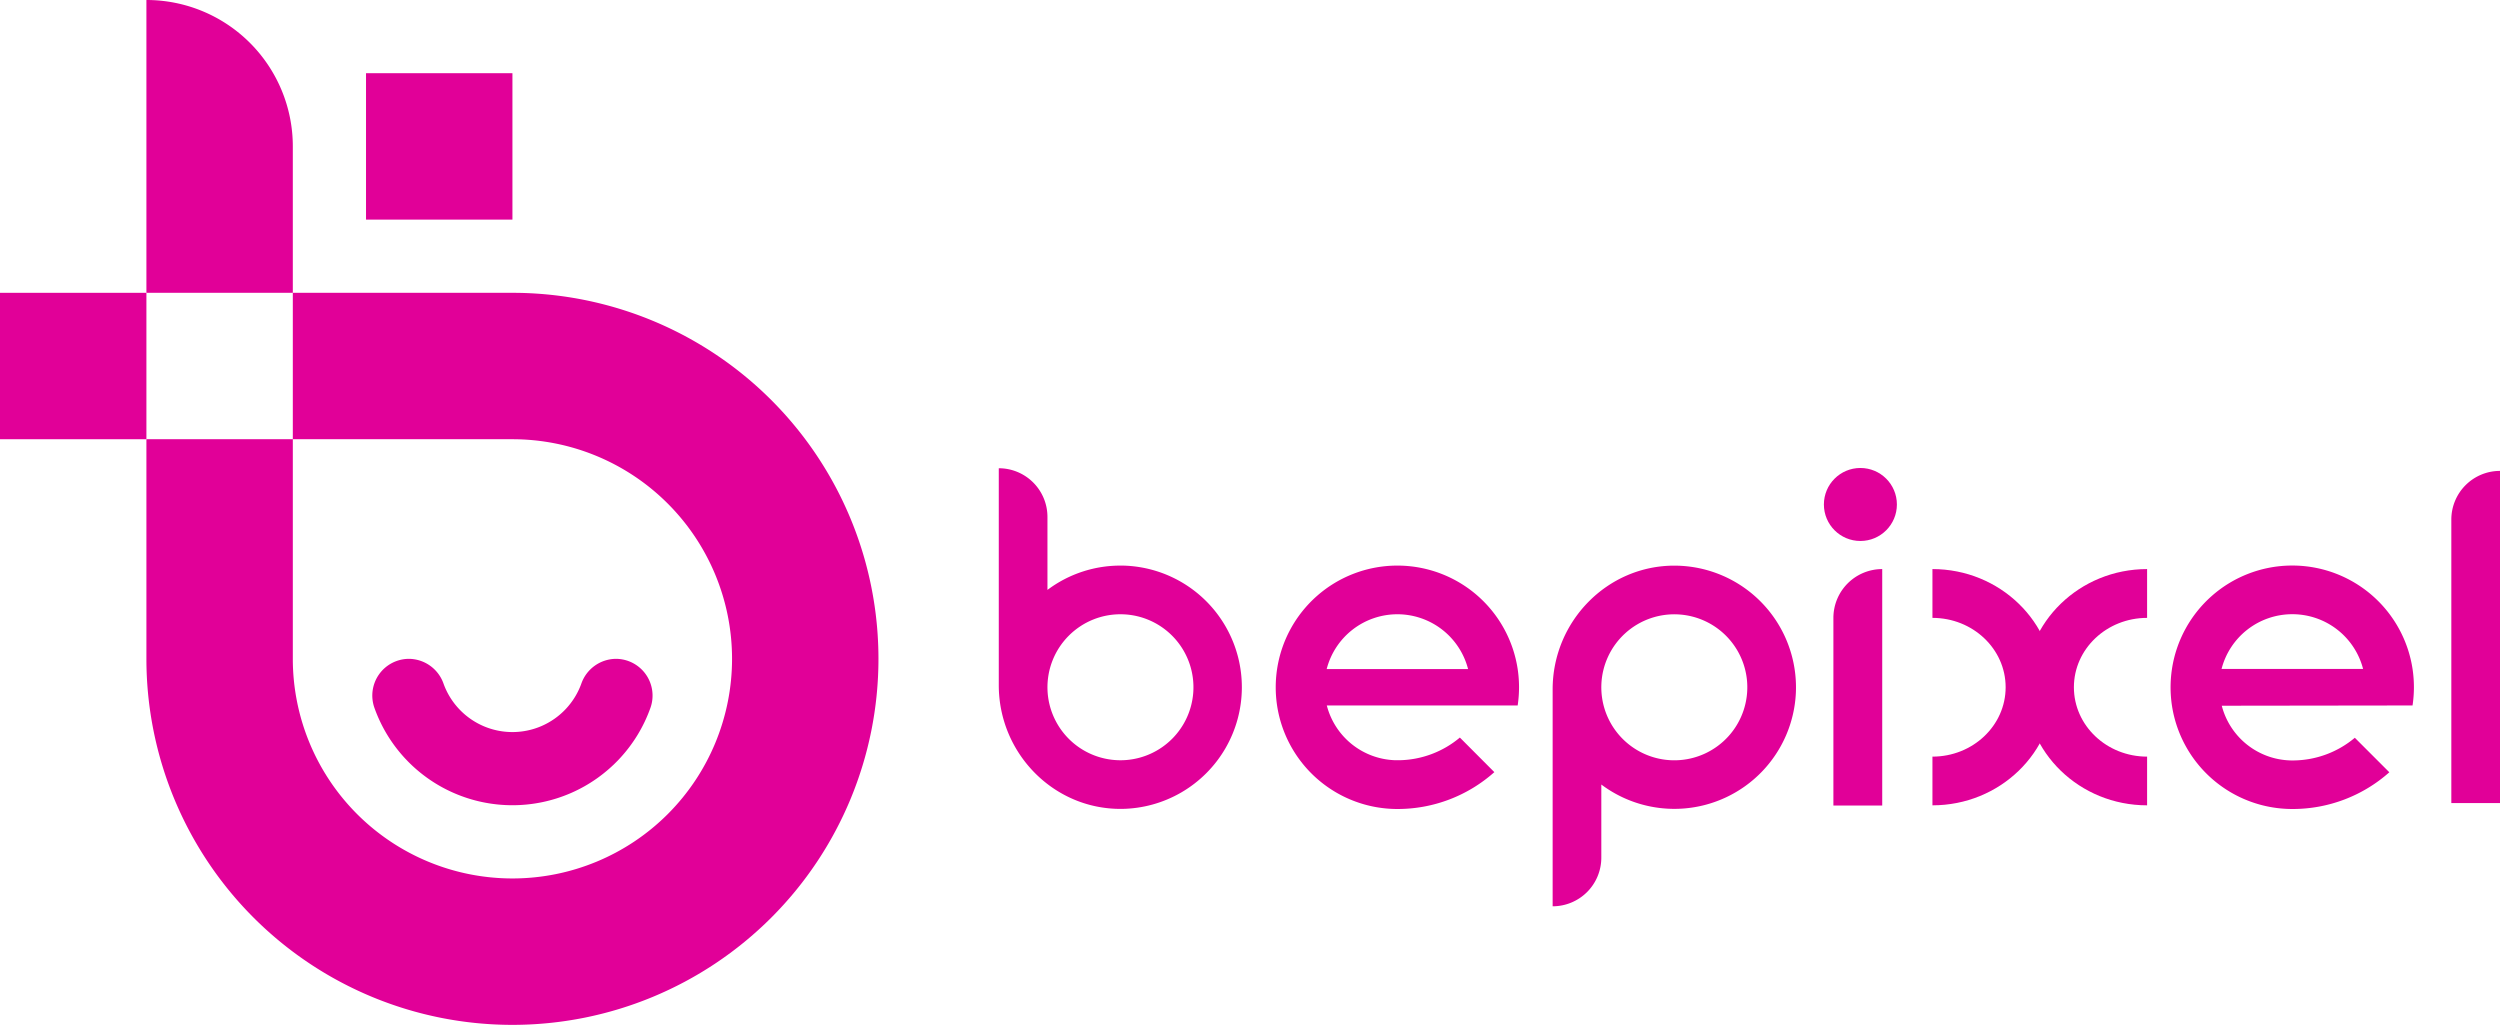 <svg xmlns="http://www.w3.org/2000/svg" viewBox="0 0 952.81 390.6"><defs><style>.cls-1{fill:#e10098;}</style></defs><g id="Capa_2" data-name="Capa 2"><g id="Capa_2-2" data-name="Capa 2"><path class="cls-1" d="M427.82,215.57a46.2,46.2,0,0,0-28.61,9.26V197a18.55,18.55,0,0,0-18.55-18.54h0v82.7c0,25.84,20.8,47.27,46.64,47.13a46.37,46.37,0,0,0,.52-92.73Zm1.47,74.09a27.82,27.82,0,1,1,25.47-25.47A27.83,27.83,0,0,1,429.29,289.66Z"/><path class="cls-1" d="M684.45,264a46.38,46.38,0,0,0-46.06-48.42c-25.83-.15-46.64,21.29-46.64,47.13v82.7h0a18.54,18.54,0,0,0,18.55-18.54V299a46.37,46.37,0,0,0,74.15-35Zm-18.6-4.31a27.82,27.82,0,1,1-25.47-25.47A27.82,27.82,0,0,1,665.85,259.65Z"/><path class="cls-1" d="M717.36,216.89V307H698.75V235.5A18.61,18.61,0,0,1,717.36,216.89Z"/><circle class="cls-1" cx="709.04" cy="192.27" r="13.91"/><path class="cls-1" d="M952.81,179.47V306.06H934.26V198A18.55,18.55,0,0,1,952.81,179.47Z"/><path class="cls-1" d="M578.42,268.88a46.77,46.77,0,0,0,0-13.91,46.36,46.36,0,0,0-44.85-39.4h-2A46.36,46.36,0,0,0,486.73,255a46.77,46.77,0,0,0,0,13.91,46.38,46.38,0,0,0,45.85,39.42,55.4,55.4,0,0,0,36.95-14.05L556.39,281.1a36.87,36.87,0,0,1-23,8.64h-1.53a27.83,27.83,0,0,1-26.18-20.86Zm-45.84-34.77A27.83,27.83,0,0,1,559.52,255H505.63A27.83,27.83,0,0,1,532.58,234.11Z"/><path class="cls-1" d="M919.48,268.87a46.84,46.84,0,0,0,0-13.92,46.36,46.36,0,0,0-44.85-39.4h-2A46.38,46.38,0,0,0,827.78,255a46.84,46.84,0,0,0,0,13.92,46.39,46.39,0,0,0,45.85,39.41,55.43,55.43,0,0,0,37-14l-13.15-13.15a36.87,36.87,0,0,1-23,8.64h-1.53a27.82,27.82,0,0,1-26.18-20.85Zm-45.85-34.78a27.83,27.83,0,0,1,27,20.86H846.69A27.82,27.82,0,0,1,873.63,234.09Z"/><path class="cls-1" d="M783,261.93c0,24.87-20.82,45-46.5,45V288.37c15.41,0,27.9-11.84,27.9-26.44s-12.49-26.44-27.9-26.44v-18.6C762.19,216.89,783,237.05,783,261.93Z"/><path class="cls-1" d="M771.81,261.93c0,24.87,20.82,45,46.5,45V288.37c-15.41,0-27.9-11.84-27.9-26.44s12.49-26.44,27.9-26.44v-18.6C792.63,216.89,771.81,237.05,771.81,261.93Z"/><path id="EXTENSION_LETRA" data-name="EXTENSION LETRA" class="cls-1" d="M111.6,55.8v55.8H55.8V0h0A55.8,55.8,0,0,1,111.6,55.8Z"/><path id="CIRCULO" class="cls-1" d="M334.8,251.1a139.5,139.5,0,0,1-279,0V167.4h55.8v83.7a83.7,83.7,0,1,0,83.7-83.7H111.6V111.6h83.7A139.49,139.49,0,0,1,334.8,251.1Z"/><rect id="PIXEL_IZQUIERDO" data-name="PIXEL IZQUIERDO" class="cls-1" y="111.6" width="55.8" height="55.8"/><path id="SONRISA" class="cls-1" d="M234.76,251.1a14,14,0,0,1,13.16,18.62,55.83,55.83,0,0,1-105.24,0,14,14,0,0,1,13.16-18.62h0a14.1,14.1,0,0,1,13.21,9.48,27.91,27.91,0,0,0,52.5,0,14.1,14.1,0,0,1,13.21-9.48Z"/><rect id="PIXEL_SUPERIOR" data-name="PIXEL SUPERIOR" class="cls-1" x="139.5" y="27.9" width="55.8" height="55.8"/></g></g></svg>